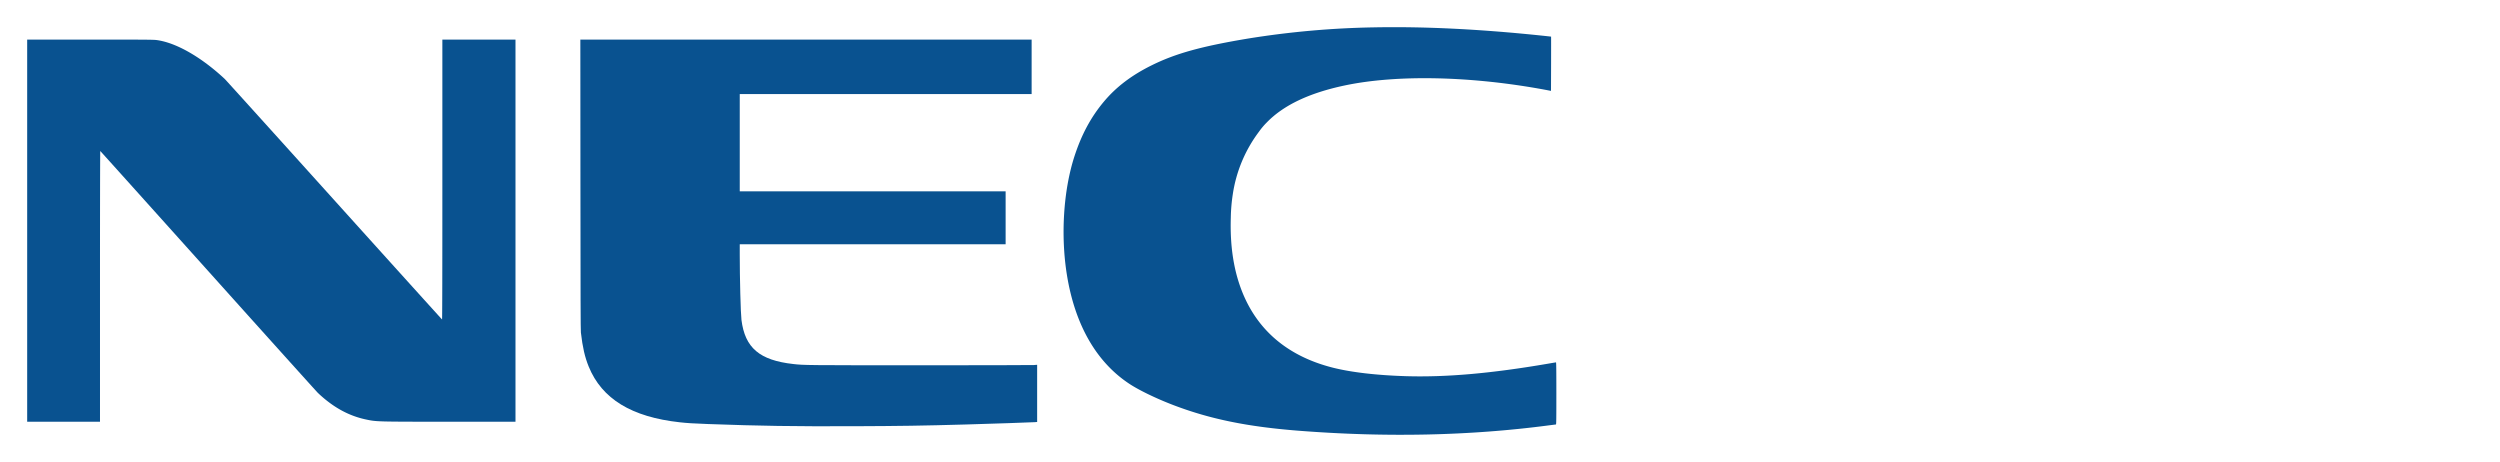 <svg viewBox="0 0 1840 340" height="340" width="1840" xmlns:xlink="http://www.w3.org/1999/xlink" xmlns="http://www.w3.org/2000/svg"><defs><clipPath id="b"><rect height="340" width="1840"></rect></clipPath></defs><g clip-path="url(#b)" id="a"><rect fill="none" height="340" width="1840"></rect><g transform="translate(19 1352.563)"><path fill="#095290" transform="translate(-2624.608 0)" d="M3617.55-1332.436a649.992,649.992,0,0,0-93.339,8.242c-34.228,5.7-53.211,10.944-70.708,19.569-14.975,7.386-26.392,16.033-35.512,26.955-9.5,11.372-16.349,24.095-21.55,40.038-8.2,25.221-10.291,58.661-5.517,87.822,5.99,36.548,21.73,63.84,45.96,79.783,7.183,4.729,19.839,10.831,32.2,15.56,27.045,10.336,54.7,15.988,92.281,18.916,64.313,5.022,125.946,3.716,183.977-3.918,2.837-.36,5.292-.676,5.45-.676.248,0,.292-4.414.292-22.856,0-17.092-.067-22.856-.27-22.856-.135,0-2.882.45-6.125,1.013-41.614,7.138-74.807,10.043-104.4,9.142-21.437-.653-40.173-2.837-53.707-6.26-30.085-7.611-51.567-24.14-63.727-49.045-8.354-17.137-12.137-37.538-11.372-61.408a125.89,125.89,0,0,1,1.464-17.182,101.217,101.217,0,0,1,19.231-45.983,52.316,52.316,0,0,1,5.81-6.891c12.363-12.723,31.278-21.685,57.265-27.18,38.687-8.174,93.79-6.936,148.51,3.333l3.378.653.068-19.929c.022-10.967.022-19.951,0-20-.045-.022-3.062-.36-6.71-.743C3695.059-1331.085,3654.345-1333.111,3617.55-1332.436Z"></path><path fill="#095290" transform="translate(0 -31.428)" d="M1-1151.372v140.628H54.594v-99.667c0-57.9.09-99.622.2-99.577.113.022,35.8,39.745,79.333,88.228,43.506,48.482,79.918,88.926,80.909,89.871,10.967,10.381,22.428,16.731,35.061,19.434,7.994,1.711,7.724,1.711,61.926,1.711H360.4V-1292H306.577v103.045c0,66.948-.068,103-.225,102.955-.113-.045-35.895-39.633-79.49-88s-79.806-88.43-80.459-89.038A159.251,159.251,0,0,0,133.3-1274.03c-13.4-10.021-26.437-16.236-37.111-17.632-2.319-.293-8.489-.338-48.933-.338H1Z"></path><path fill="#095290" transform="translate(-1400.865 -31.428)" d="M1809.068-1185.442c.045,83.521.135,107.121.338,109.057,1.239,10.854,2.9,18.082,5.765,25.108,9.683,23.712,31.548,37.066,67.128,40.961,5.337.586,9.638.856,20.492,1.261,39,1.419,62.579,1.779,107.414,1.621,34.228-.135,50.531-.383,82.643-1.284,19.073-.54,48.437-1.531,50.734-1.711l1.621-.135v-42.087l-2.3.18c-1.283.09-39.047.18-83.949.18-84.377-.023-85.278-.023-93.227-.923-24.838-2.77-35.557-11.912-38.146-32.472-.585-4.594-1.261-30.49-1.261-48.415v-7.251h195.686v-38.957H1926.322v-71.609h214.827V-1292H1809Z"></path></g></g></svg>